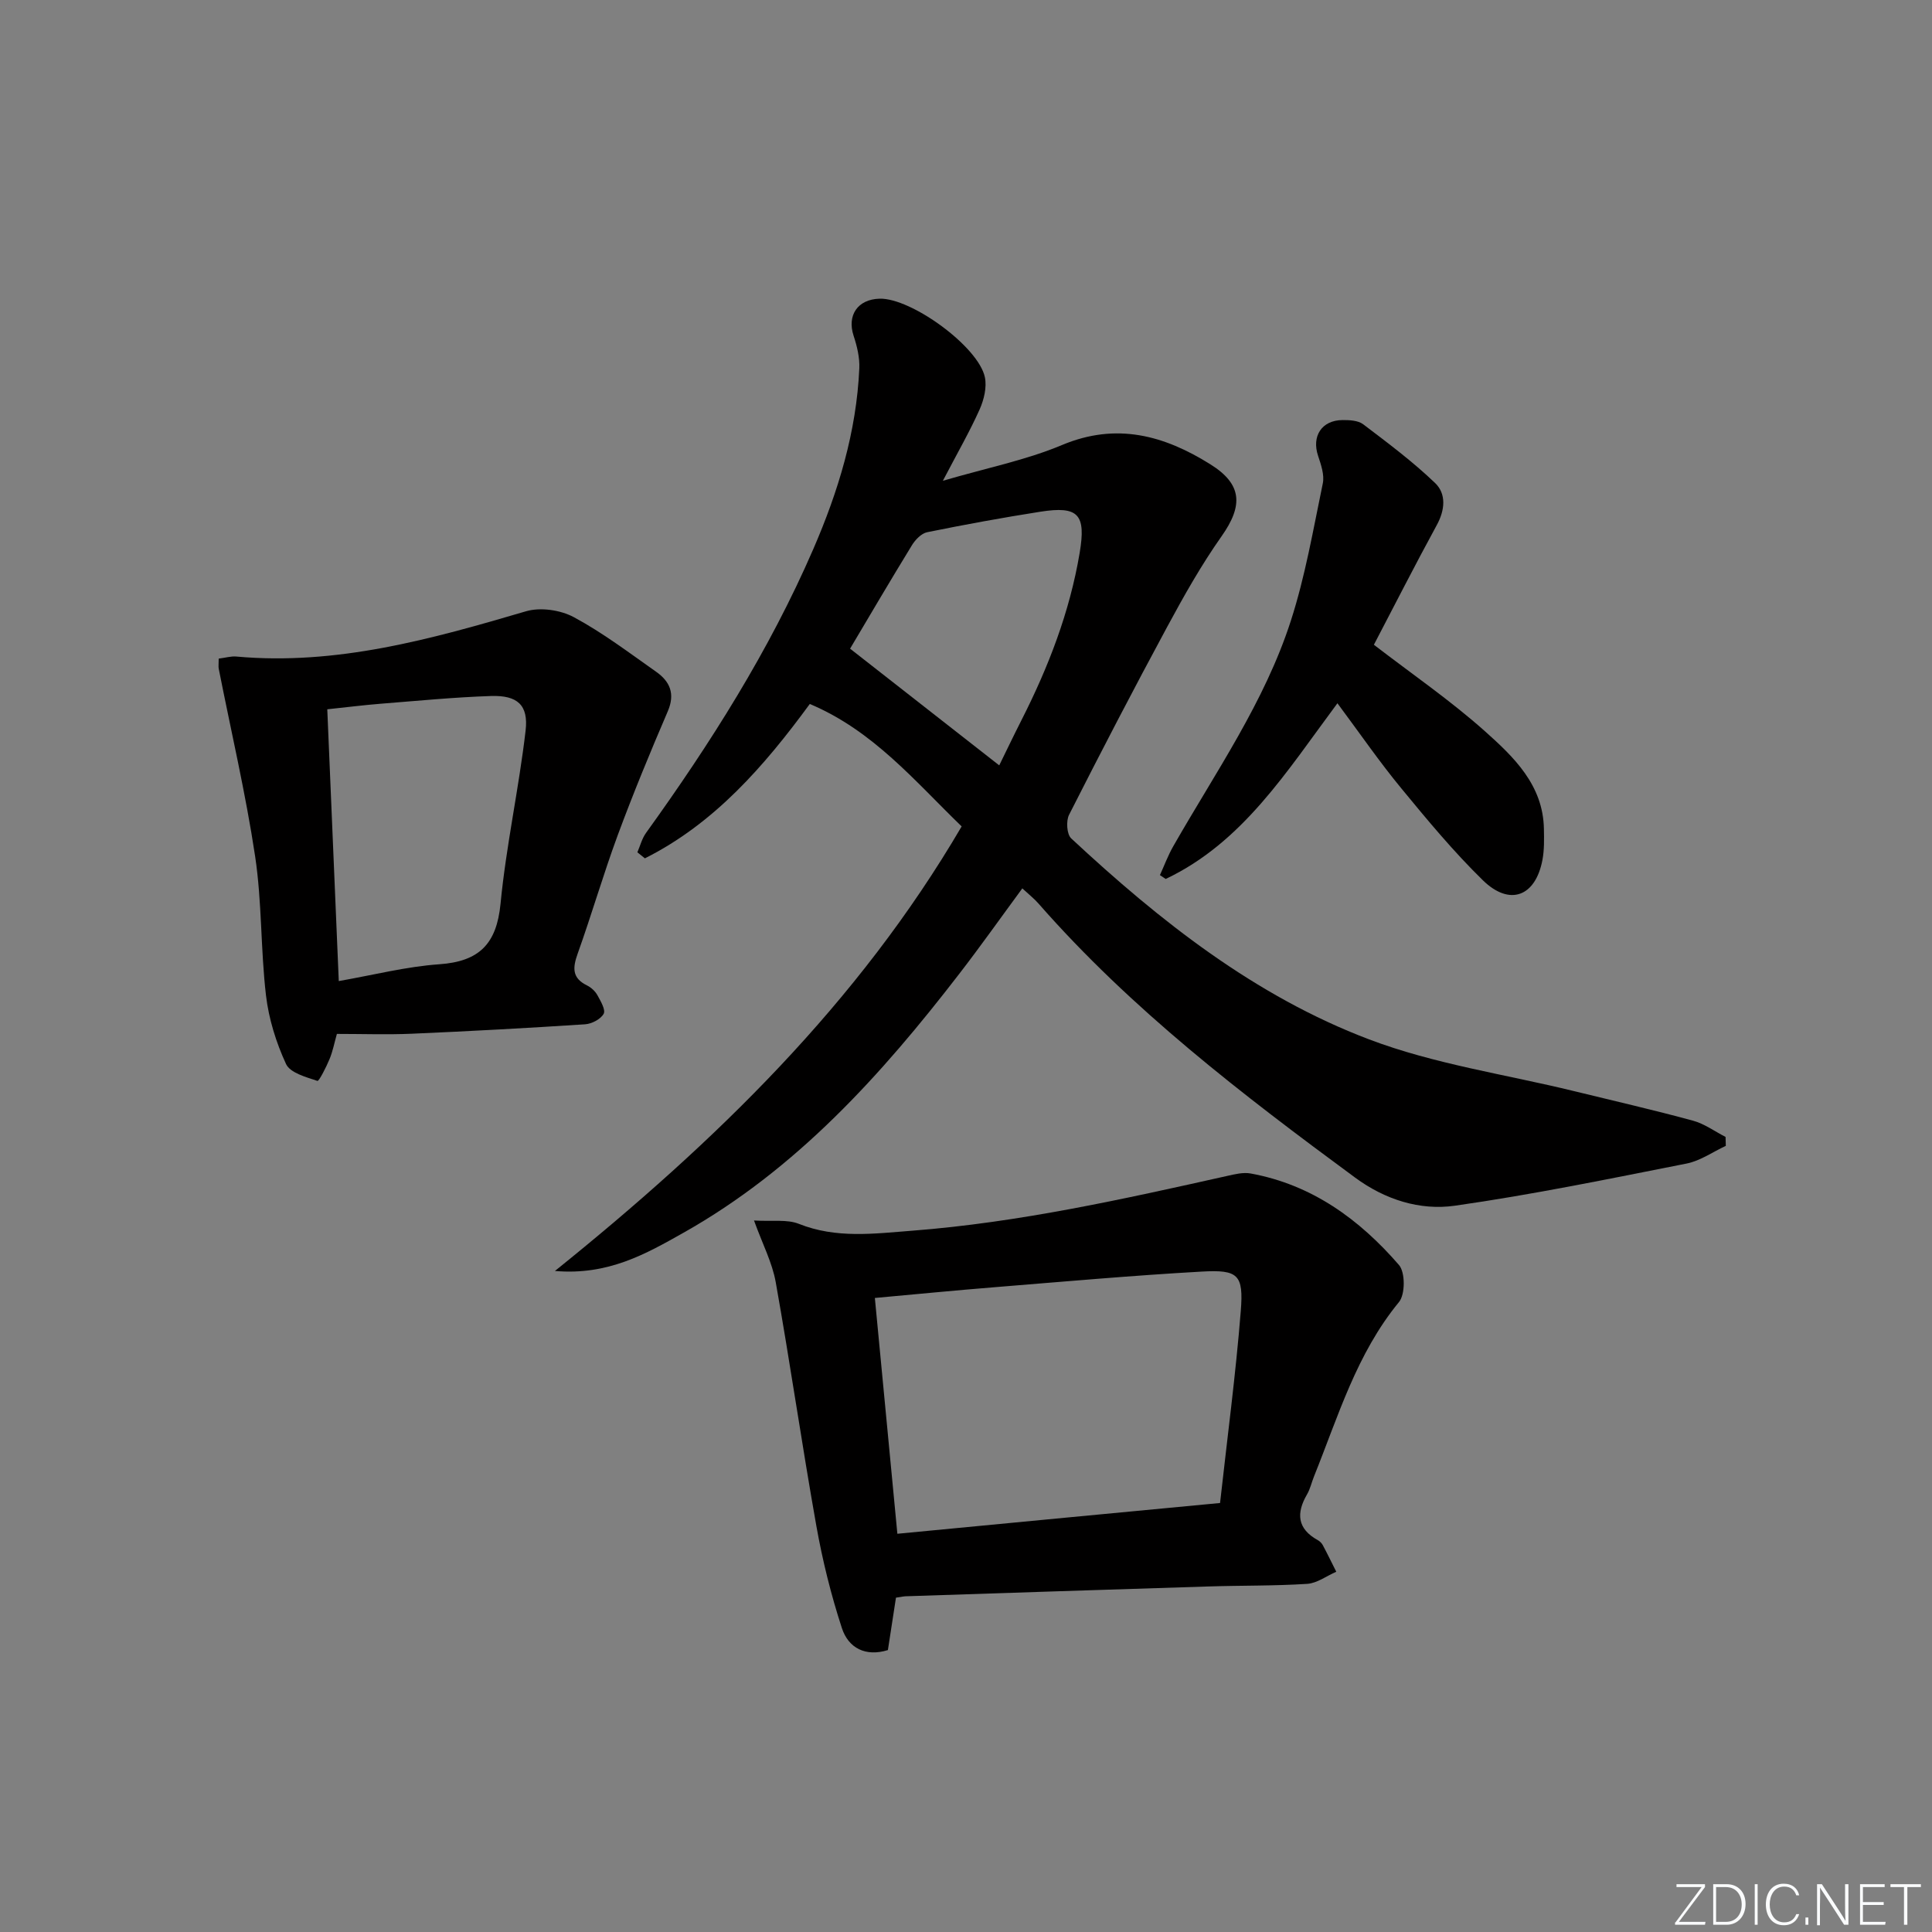 <svg enable-background="new 0 0 400 400" viewBox="0 0 400 400" xmlns="http://www.w3.org/2000/svg"><rect x="0" y="0" width="400" height="400" fill="#808080" stroke="none"/><g fill="#fafbfc"><path d="m346.9 398 5.4-7.3h-5.2v-.6h5.9v.6l-5.4 7.2h5.5l-.1.6h-6.2v-.5z"/><path d="m354.7 390.1h2.8c2.3 0 3.9 1.6 3.9 4.1s-1.6 4.3-3.9 4.3h-2.8zm.6 7.8h2c2.2 0 3.3-1.6 3.3-3.6 0-1.8-1-3.6-3.3-3.6h-2z"/><path d="m363.9 390.1v8.4h-.6v-8.4z"/><path d="m372.5 396.3c-.4 1.3-1.4 2.3-3.2 2.3-2.4 0-3.7-1.9-3.7-4.3 0-2.3 1.2-4.3 3.7-4.3 1.8 0 2.9 1 3.2 2.4h-.6c-.4-1.1-1.1-1.8-2.5-1.8-2.1 0-3 1.9-3 3.7s.9 3.7 3 3.7c1.4 0 2.1-.7 2.5-1.7z"/><path d="m373.8 398.5v-1.5h.6v1.5z"/><path d="m376.2 398.5v-8.4h1c1.3 2 4.4 6.7 4.9 7.6-.1-1.2-.1-2.4-.1-3.8v-3.8h.7v8.4h-.9c-1.2-1.9-4.4-6.8-5-7.7.1 1.1 0 2.3 0 3.9v3.9h-.6z"/><path d="m390 394.4h-4.3v3.5h4.7l-.1.6h-5.2v-8.4h5.1v.6h-4.5v3.1h4.3z"/><path d="m394.2 390.7h-2.8v-.6h6.3v.6h-2.8v7.8h-.7z"/></g><path d="m199.1 171.1c-9.66-9.33-18.28-19.81-31.44-25.35-9.49 12.95-19.8 24.76-34.14 31.96-.52-.42-1.04-.84-1.56-1.25.58-1.34.95-2.84 1.79-4.01 13.34-18.53 25.52-37.75 34.63-58.76 5.18-11.95 8.95-24.31 9.53-37.43.1-2.23-.47-4.59-1.18-6.74-1.39-4.22.82-7.55 5.37-7.68 6.55-.19 20.49 9.93 21.81 16.27.43 2.07-.19 4.63-1.08 6.64-2.02 4.52-4.5 8.83-7.62 14.79 9.16-2.68 17.23-4.28 24.66-7.4 11.3-4.74 21.17-1.99 30.74 4 6.58 4.12 6.8 8.51 2.31 14.88-4.2 5.95-7.81 12.36-11.28 18.79-6.95 12.87-13.69 25.84-20.3 38.88-.65 1.28-.48 4.03.44 4.89 18.37 17.11 38.07 32.66 61.67 41.61 13.54 5.14 28.24 7.24 42.42 10.71 8.22 2.01 16.47 3.9 24.64 6.12 2.38.65 4.51 2.22 6.75 3.37.02.62.03 1.24.05 1.85-2.7 1.25-5.28 3.1-8.12 3.66-15.95 3.15-31.9 6.44-47.98 8.73-7.25 1.03-14.46-1.26-20.65-5.82-23.35-17.2-46.34-34.81-65.57-56.76-.86-.98-1.91-1.81-3.33-3.12-4.43 6.02-8.61 11.93-13.03 17.66-16.15 20.95-33.7 40.44-57.11 53.63-7.78 4.38-15.6 8.87-26.63 7.92 33.31-26.81 62.82-55.49 84.21-92.04zm-23.1-36.8c10.37 8.12 20.6 16.12 30.88 24.16 1.39-2.83 2.96-6.12 4.61-9.37 5.58-10.99 9.98-22.37 12.04-34.6 1.34-7.99-.22-9.79-8.16-8.54-7.83 1.23-15.64 2.66-23.41 4.24-1.19.24-2.44 1.54-3.14 2.67-4.59 7.49-9.03 15.06-12.82 21.44z" fill="#010000"/><path d="m185.5 330.78c-.58 3.77-1.11 7.2-1.67 10.85-4.6 1.43-8.17-.39-9.53-4.56-2.25-6.89-4.01-14-5.28-21.13-2.99-16.79-5.42-33.68-8.41-50.46-.72-4.07-2.74-7.91-4.5-12.79 3.81.23 6.83-.28 9.27.69 7.77 3.1 15.6 2.03 23.53 1.42 22.08-1.71 43.6-6.52 65.13-11.33 1.6-.36 3.35-.8 4.91-.51 12.66 2.31 22.51 9.49 30.69 18.94 1.32 1.52 1.31 6.08.01 7.67-8.79 10.69-12.59 23.67-17.6 36.11-.5 1.23-.78 2.58-1.44 3.71-2.27 3.9-2.04 7.12 2.21 9.47.42.23.83.63 1.05 1.05.97 1.81 1.86 3.66 2.79 5.5-2 .87-3.96 2.37-6.01 2.51-6.8.44-13.64.32-20.46.54-20.77.64-41.53 1.34-62.3 2.02-.66-.02-1.3.14-2.39.3zm67.1-19.6c1.49-13.45 3.24-26.57 4.29-39.75.6-7.55-.53-8.59-8.11-8.16-14.25.8-28.47 2.07-42.7 3.22-8.23.66-16.45 1.47-24.95 2.24 1.55 16.26 3.09 32.36 4.66 48.82 21.93-2.11 43.7-4.18 66.81-6.37z" fill="#010000"/><path d="m45.28 136.36c1.41-.18 2.55-.53 3.65-.43 20.78 1.88 40.36-3.6 59.97-9.37 2.98-.88 7.14-.27 9.91 1.22 5.97 3.21 11.45 7.37 17.02 11.29 2.85 2 4 4.53 2.43 8.19-3.64 8.47-7.16 17-10.36 25.64-2.99 8.1-5.39 16.41-8.3 24.54-1.04 2.91-1.21 5.04 1.93 6.58.86.42 1.7 1.2 2.16 2.03.67 1.22 1.74 3.03 1.29 3.85-.62 1.12-2.47 2.08-3.85 2.17-11.94.78-23.88 1.43-35.84 1.95-5.1.22-10.22.04-15.54.04-.52 1.83-.85 3.6-1.53 5.23-.68 1.65-2.18 4.6-2.5 4.5-2.36-.79-5.65-1.66-6.5-3.5-2.05-4.44-3.58-9.35-4.15-14.2-1.12-9.56-.82-19.31-2.25-28.81-1.96-13.04-4.99-25.91-7.54-38.86-.08-.45 0-.94 0-2.06zm24.86 66.76c7.2-1.26 13.96-3 20.82-3.48 8.26-.58 11.86-4.2 12.67-12.53 1.16-12.01 3.8-23.86 5.19-35.85.62-5.31-1.71-7.33-7.14-7.16-7.63.25-15.24 1-22.86 1.6-3.56.28-7.1.74-11.06 1.15.81 19 1.58 37.39 2.38 56.27z" fill="#010000"/><path d="m276.9 145.6c-10.53 14.14-19.58 28.79-35.55 36.38-.4-.27-.8-.53-1.2-.8.91-1.99 1.67-4.07 2.76-5.97 8.71-15.26 18.91-29.82 24.35-46.7 2.98-9.23 4.63-18.89 6.61-28.42.37-1.77-.37-3.89-.98-5.73-1.35-4.04.74-7.35 5.05-7.39 1.45-.01 3.23.07 4.29.87 5.1 3.87 10.27 7.73 14.88 12.15 2.37 2.27 2.07 5.61.34 8.76-4.52 8.28-8.79 16.7-13 24.74 7.85 6.04 15.8 11.5 22.94 17.86 6.01 5.36 12.11 11.18 12.26 20.28.04 2.13.09 4.3-.3 6.38-1.42 7.6-6.77 9.68-12.34 4.24-6.04-5.9-11.48-12.46-16.86-19-4.52-5.47-8.56-11.35-13.25-17.65z" fill="#010000"/></svg>